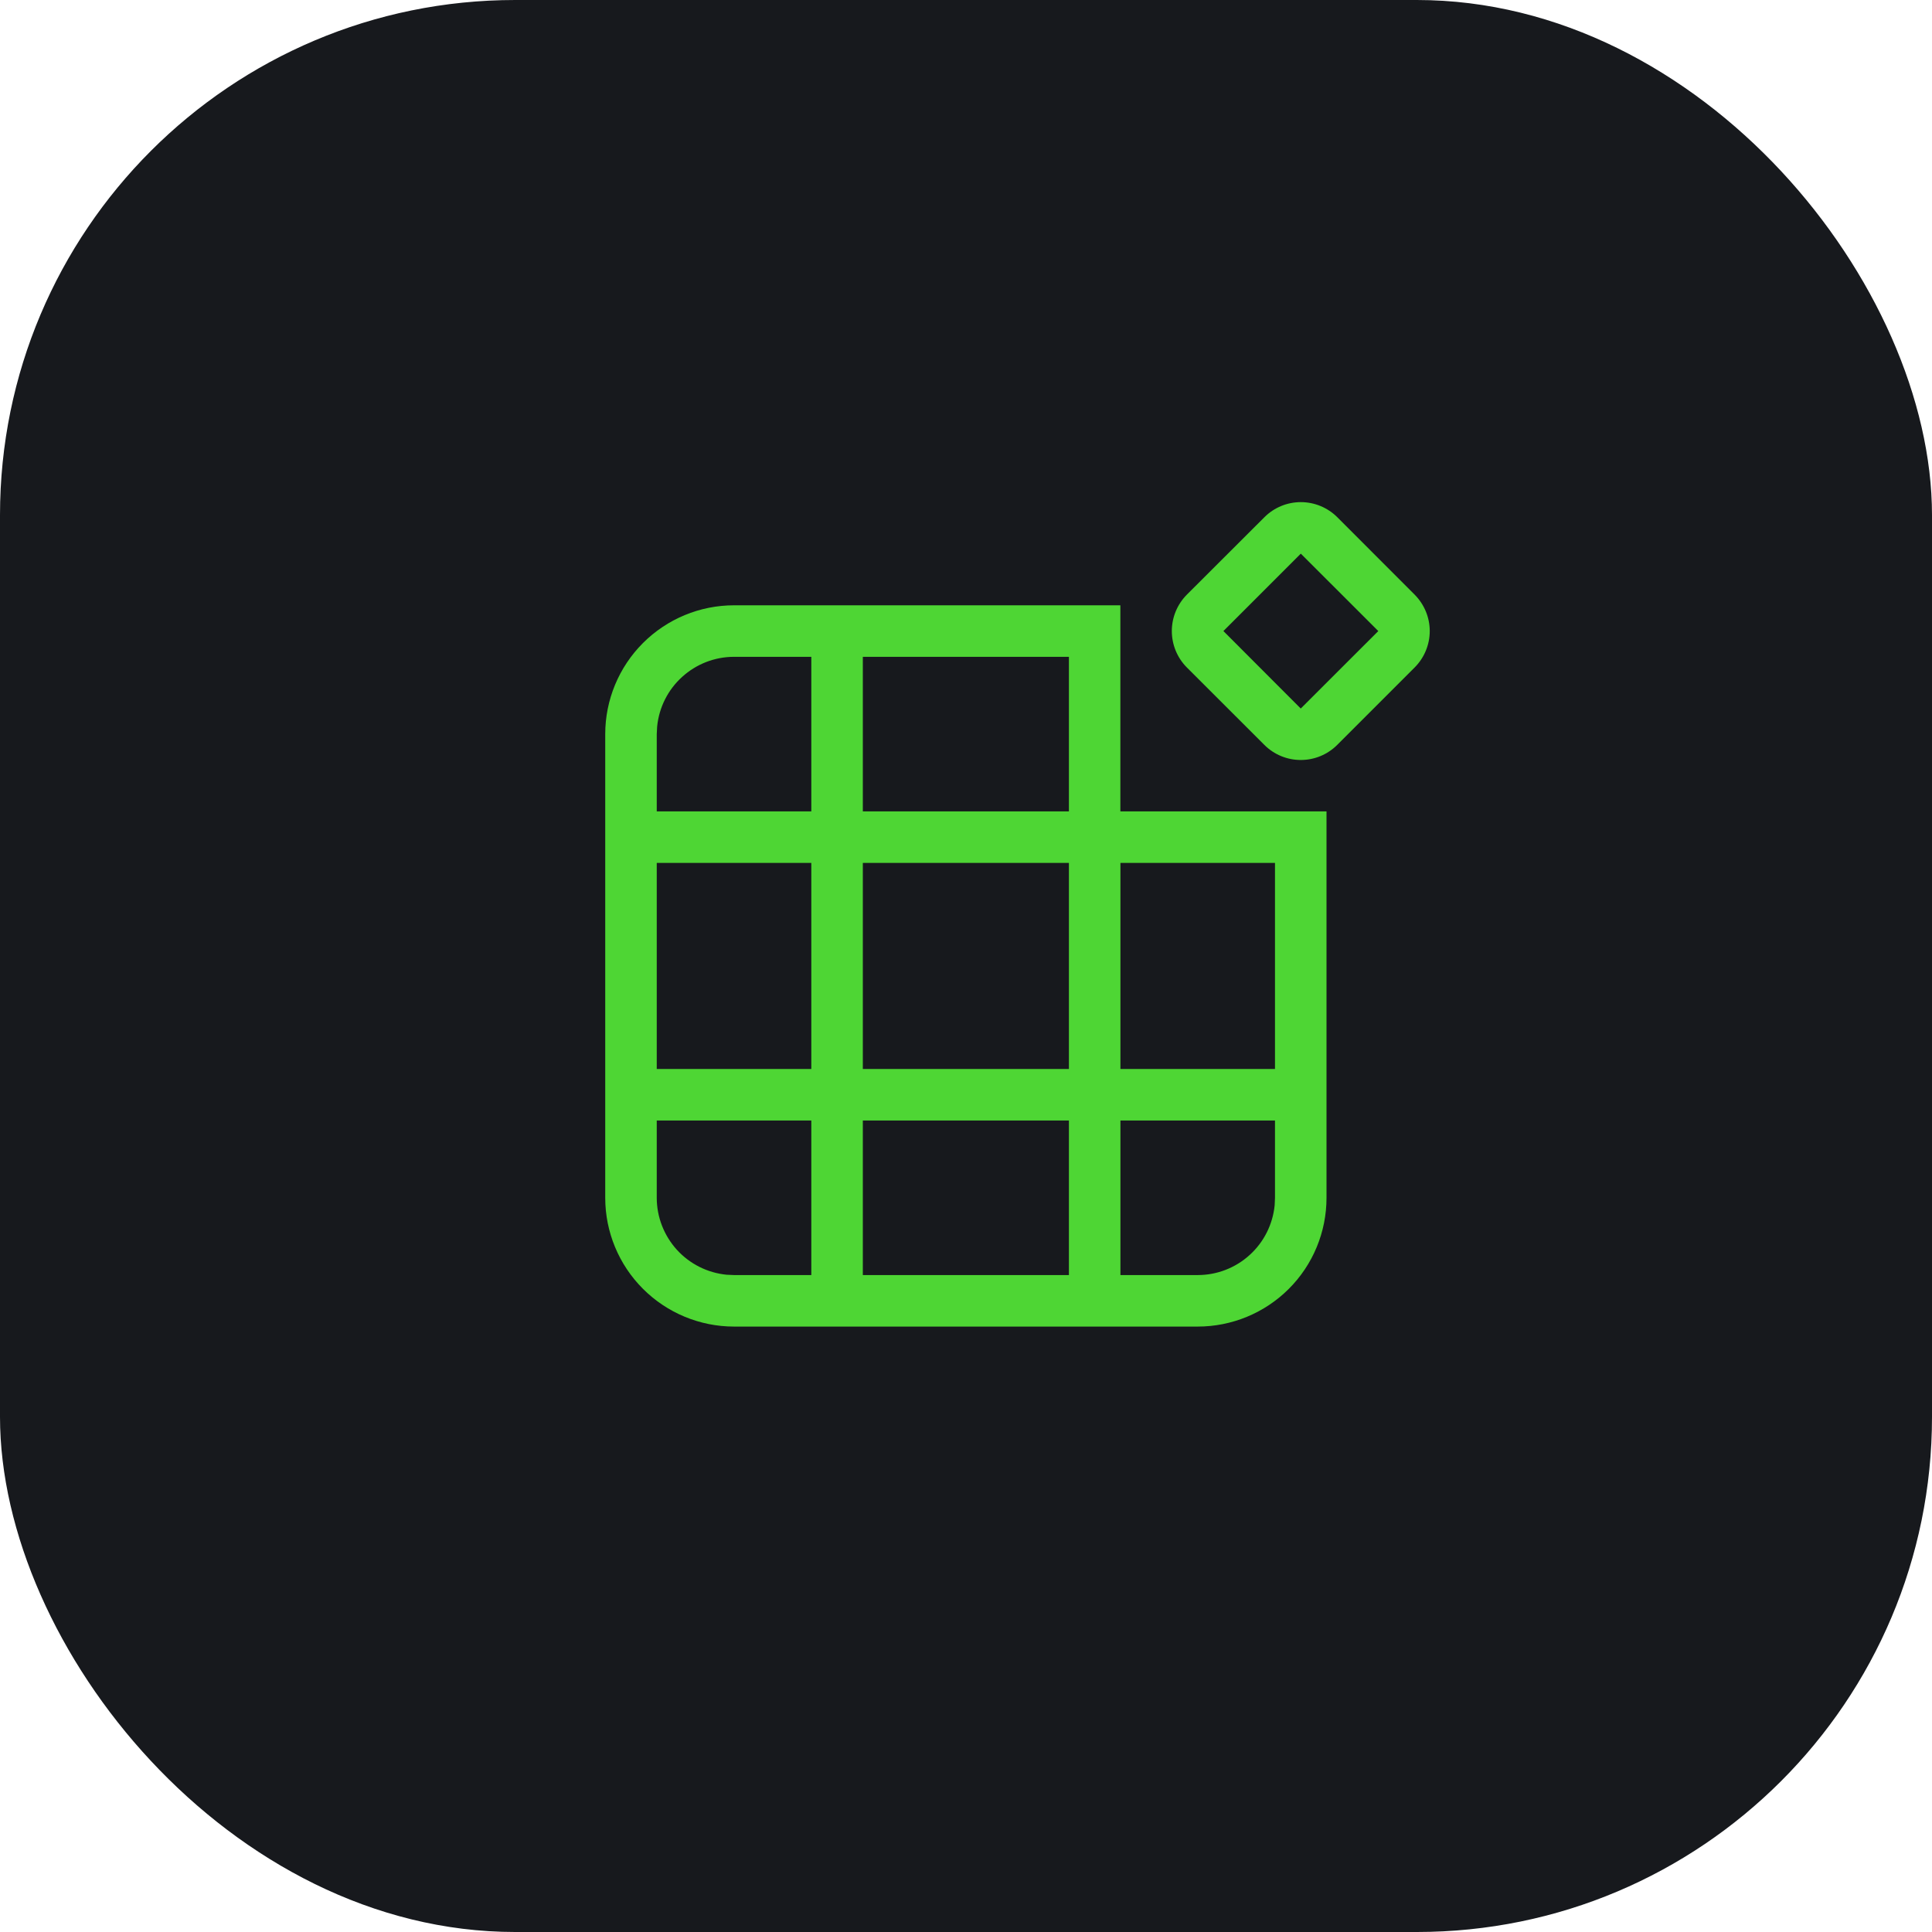 <svg width="30" height="30" viewBox="0 0 30 30" fill="none" xmlns="http://www.w3.org/2000/svg">
<rect width="30" height="30" rx="8" fill="#17191D"/>
<path d="M20.765 8.031C20.615 7.881 20.411 7.797 20.199 7.797C19.987 7.797 19.784 7.881 19.634 8.031L18.43 9.233C18.28 9.384 18.196 9.587 18.196 9.799C18.196 10.011 18.28 10.215 18.43 10.365L19.633 11.567C19.783 11.717 19.986 11.801 20.198 11.801C20.411 11.801 20.614 11.717 20.764 11.567L21.966 10.365C22.116 10.215 22.201 10.011 22.201 9.799C22.201 9.587 22.116 9.384 21.966 9.233L20.765 8.031ZM18.997 9.799L20.199 8.597L21.402 9.799L20.198 11.002L18.997 9.799ZM17.397 9.399H11.398C10.868 9.399 10.359 9.61 9.984 9.985C9.609 10.36 9.398 10.869 9.398 11.399V18.599C9.398 19.13 9.609 19.638 9.984 20.013C10.359 20.388 10.868 20.599 11.398 20.599H18.598C19.129 20.599 19.638 20.388 20.013 20.013C20.388 19.638 20.598 19.13 20.598 18.599V12.599H17.397V9.399ZM11.283 19.794C10.986 19.765 10.711 19.627 10.51 19.406C10.31 19.185 10.198 18.897 10.198 18.599V17.399H12.598V19.799H11.398L11.283 19.794ZM13.398 17.399H16.598V19.799H13.398V17.399ZM19.793 18.714C19.764 19.011 19.626 19.287 19.405 19.487C19.184 19.688 18.897 19.799 18.598 19.799H17.398V17.399H19.798V18.599L19.793 18.714ZM13.398 13.399H16.598V16.599H13.398V13.399ZM17.398 16.599V13.399H19.798V16.599H17.398ZM13.398 10.199H16.598V12.599H13.398V10.199ZM11.398 10.199H12.598V12.599H10.198V11.399L10.204 11.283C10.233 10.986 10.371 10.711 10.592 10.511C10.813 10.31 11.1 10.199 11.398 10.199ZM10.198 16.599V13.399H12.598V16.599H10.198Z" fill="#4ED634"/>
</svg>
